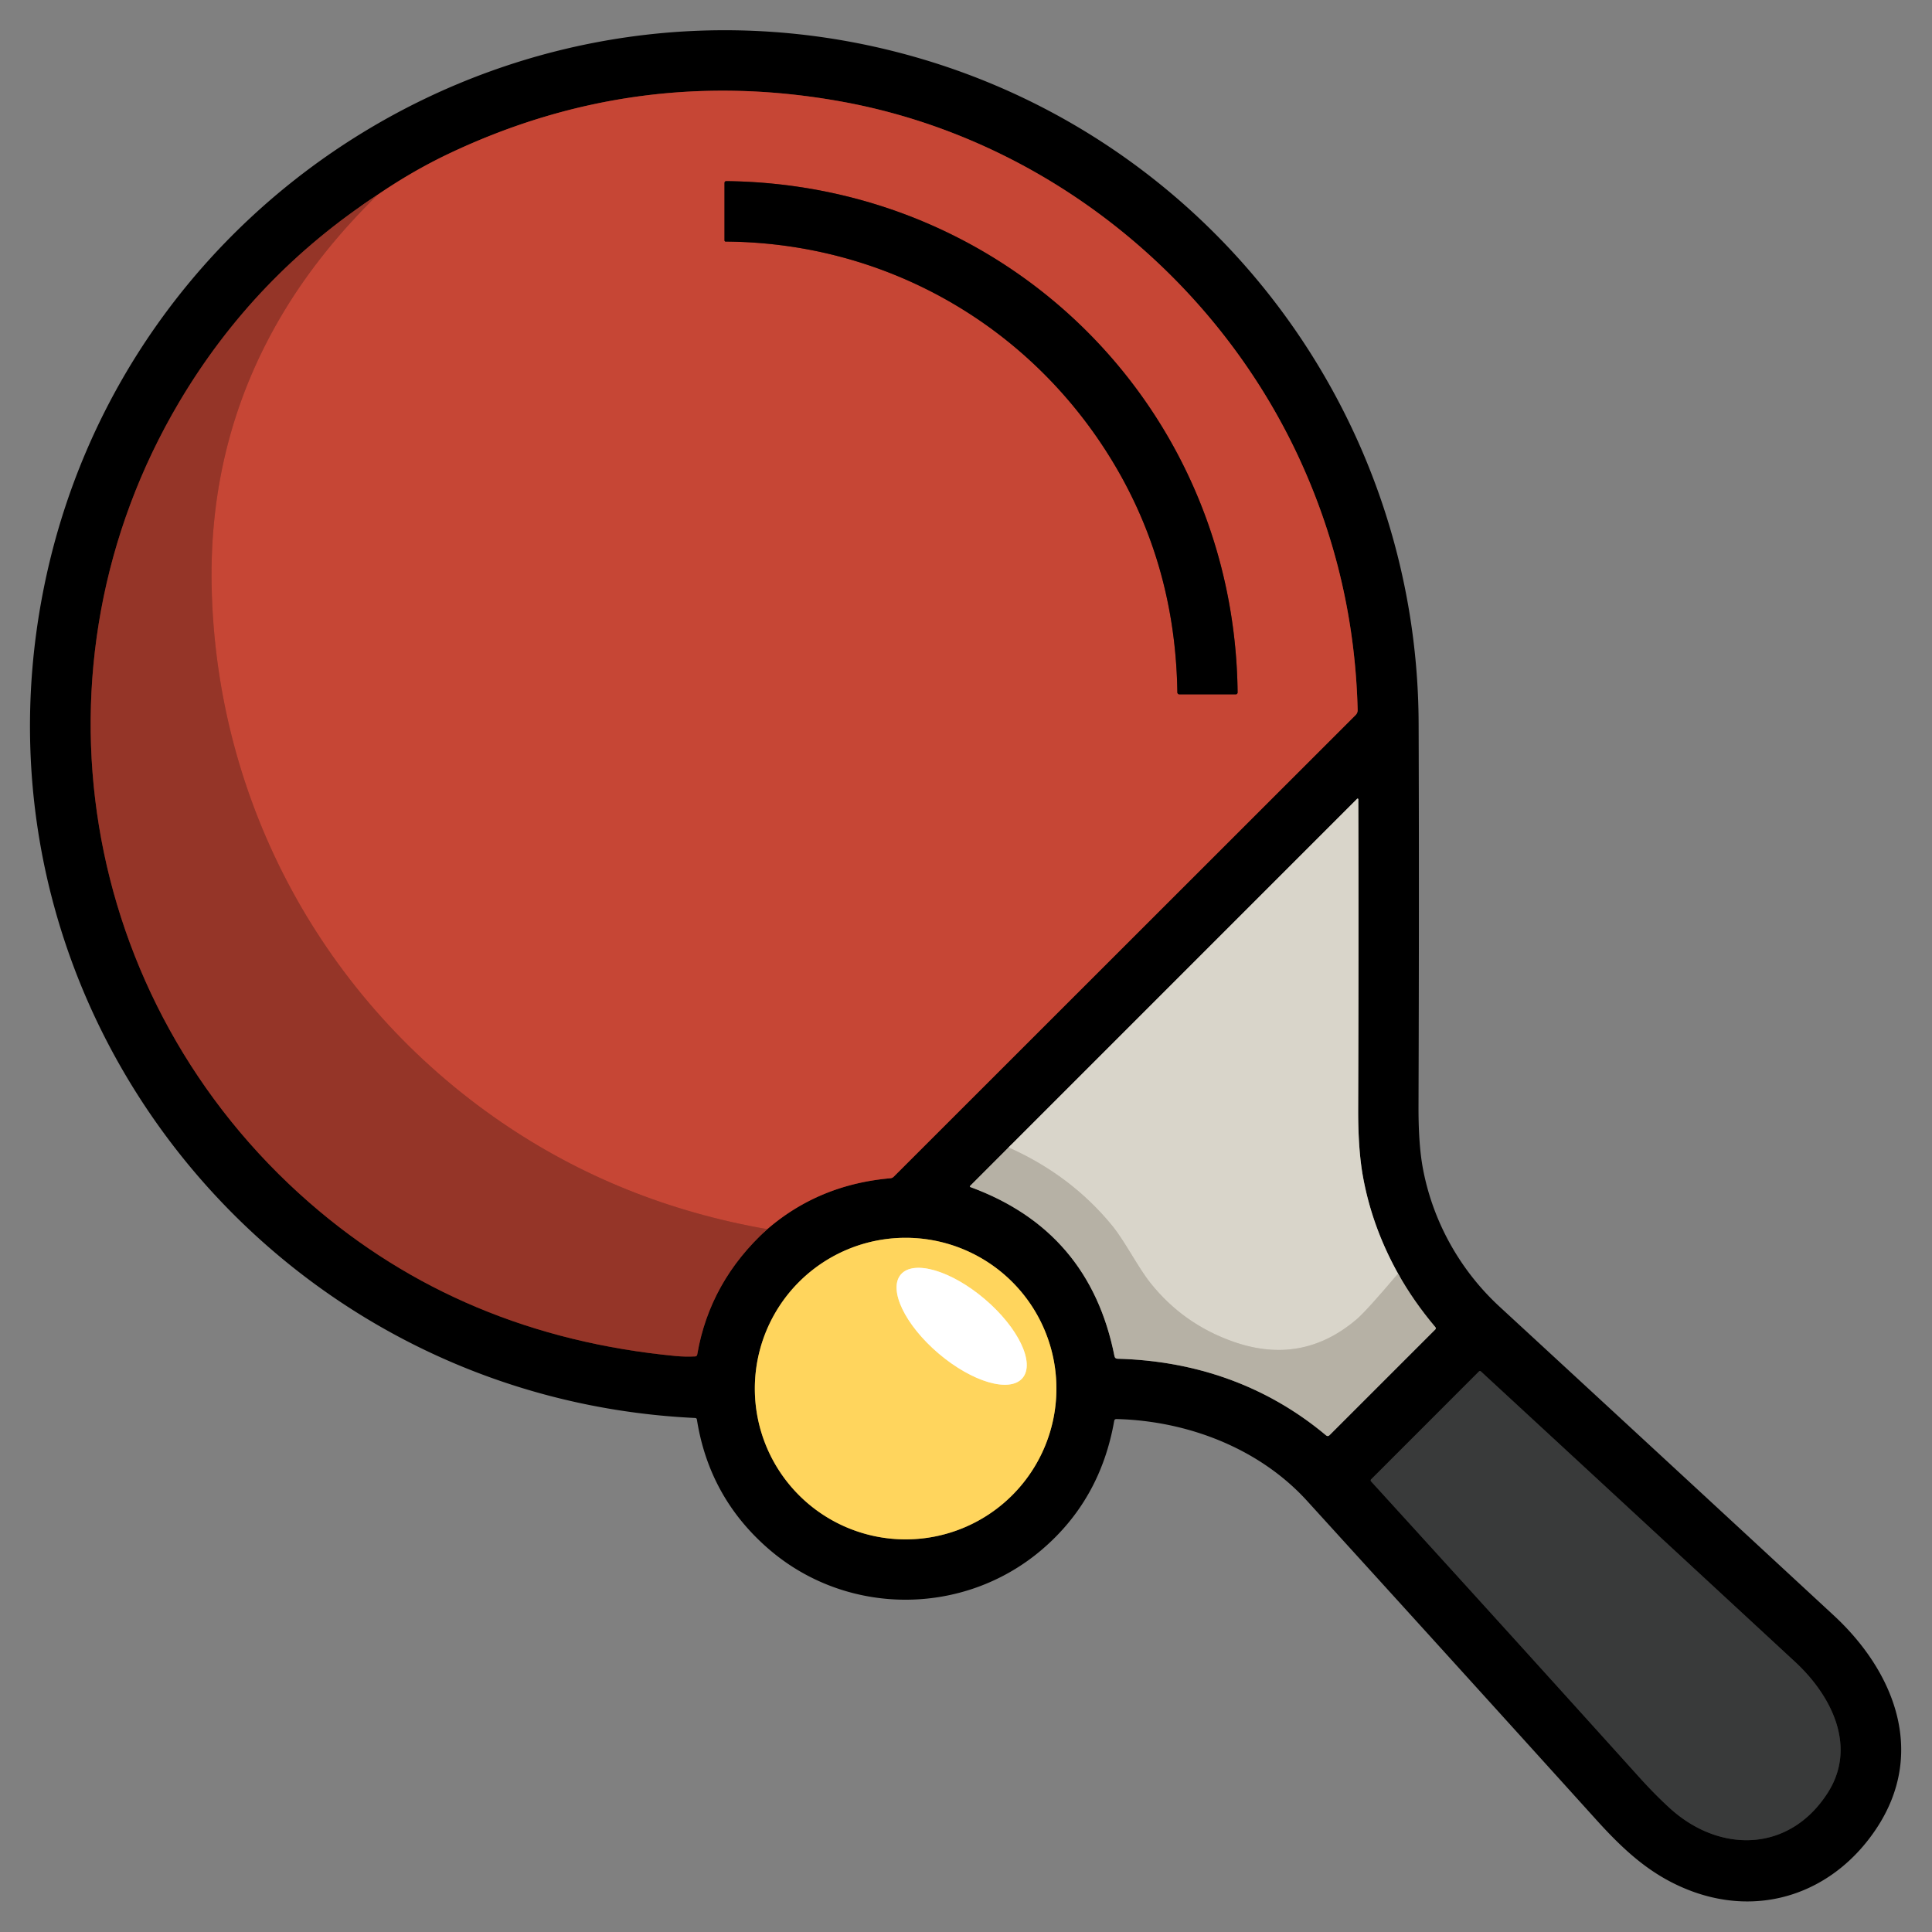 <svg xmlns="http://www.w3.org/2000/svg" viewBox="0 0 512 512"><rect x="0" y="0" width="512" height="512" fill="#808080" stroke="none"/><g fill="none" stroke-width="2"><path stroke="#4b1b14" d="M100.08 51.61Q67.33 73.06 47.5 106.53C5.99 176.6 20.78 265.35 82.01 318.73q40.38 35.2 96.97 40.62 2.58.25 5.2.12.51-.02.6-.52 3.33-19.38 18.56-33.21" vector-effect="non-scaling-stroke"/><path stroke="#63231b" d="M203.34 325.74q13.71-11.83 32.63-13.49.52-.05.89-.42l122.37-122.31q.58-.57.56-1.39-.87-34.59-15.11-65.84c-22.33-49-68.24-85.63-121.46-95.33q-54.34-9.91-104.23 13.74-9.59 4.55-18.91 10.91" vector-effect="non-scaling-stroke"/><path stroke="#ae3e2f" d="M203.34 325.74q-38.99-6.79-70.48-28.35c-47.06-32.22-75.61-84.73-76.77-141.98q-.81-39.91 19.27-73.06 9.72-16.05 24.72-30.74" vector-effect="non-scaling-stroke"/><path stroke="#5b5953" d="m267.27 304.08-10.15 10.16q-.24.24.07.36 31.58 11.59 38.16 44.81.14.65.8.67c20.74.54 39.61 7.19 55.26 20.3q.48.4.93-.04l28.02-28.01q.3-.31.02-.63-5.79-6.86-9.88-14.19" vector-effect="non-scaling-stroke"/><path stroke="#6d6b65" d="M370.5 337.51q-6.85-12.3-9.28-25.59-1.33-7.24-1.29-18.14.15-41.74.04-81.95a.19.19 0 0 0-.33-.13l-92.37 92.38" vector-effect="non-scaling-stroke"/><path stroke="#c8c3b8" d="M370.5 337.51q-8.33 9.85-10.95 12.09-14.44 12.33-32.6 6-13.34-4.65-22.08-15.61c-3.3-4.15-6.82-11.15-10.15-15.21q-10.94-13.34-27.45-20.7" vector-effect="non-scaling-stroke"/><path stroke="#806b2f" d="M279.96 367.99A39.96 39.96 0 0 0 240 328.03a39.96 39.96 0 0 0-39.96 39.96A39.96 39.96 0 0 0 240 407.95a39.96 39.96 0 0 0 39.96-39.96" vector-effect="non-scaling-stroke"/><path stroke="#1d1d1d" d="M434.25 470.8q4.27 4.74 8.18 8.31c13.18 12.07 31.69 11.92 41.89-3.92 8.01-12.44.84-26.05-8.59-34.77q-41.48-38.38-83.3-77a.34.34 0 0 0-.47.01l-28.6 28.61a.4.4 0 0 0-.01.55q35.66 39.12 70.9 78.21" vector-effect="non-scaling-stroke"/><path stroke="#63231b" d="M192.3 64.02c42.24.27 80.39 22 102.28 57.85q16.94 27.74 17.43 61.61a.54.53 89.4 0 0 .53.53h14.94a.5.5 0 0 0 .5-.51c-.81-75.06-60.22-134.6-135.44-135.5q-.54-.01-.54.53v15.18a.31.3-90 0 0 .3.31" vector-effect="non-scaling-stroke"/><path stroke="#ffeaae" d="M270.972 365.2a21.17 9.45 40.4 0 0-9.997-20.916 21.17 9.45 40.4 0 0-22.247-6.525 21.17 9.45 40.4 0 0 9.997 20.917 21.17 9.45 40.4 0 0 22.247 6.525" vector-effect="non-scaling-stroke"/></g><path d="M184.69 376.22q-.06-.42-.48-.44C72.48 370.51-10.01 268.09 11.32 157.32 31.8 50.97 139.69-14.98 243.72 15.46c78.03 22.84 131.95 94.63 132.23 176.23q.16 45.71-.03 101.36-.04 10.19 1.16 16.58c2.61 13.98 9.76 26.91 20.32 36.65q44.99 41.49 88.56 81.82c16.11 14.91 24.61 36.41 11.32 56.46-11.3 17.05-30.85 23.95-50.21 16.14-9.51-3.84-16.4-10-23.93-18.32q-38.36-42.44-76.75-84.63c-12.7-13.96-31.71-21.21-50.49-21.69q-.54-.01-.63.51-3.69 21.04-19.41 34.31c-20.78 17.53-51.54 17.39-72.06-.3q-15.84-13.66-19.11-34.36M100.08 51.61Q67.33 73.06 47.5 106.53C5.99 176.6 20.78 265.35 82.01 318.73q40.38 35.2 96.97 40.62 2.58.25 5.2.12.51-.02.6-.52 3.33-19.38 18.56-33.21 13.71-11.83 32.63-13.49.52-.05.89-.42l122.37-122.31q.58-.57.56-1.39-.87-34.59-15.11-65.84c-22.33-49-68.24-85.63-121.46-95.33q-54.34-9.91-104.23 13.74-9.59 4.55-18.91 10.91m167.19 252.47-10.15 10.16q-.24.24.07.36 31.58 11.59 38.16 44.81.14.65.8.67c20.74.54 39.61 7.19 55.26 20.3q.48.4.93-.04l28.02-28.01q.3-.31.02-.63-5.79-6.86-9.88-14.19-6.85-12.3-9.28-25.59-1.33-7.24-1.29-18.14.15-41.74.04-81.95a.19.19 0 0 0-.33-.13zm12.69 63.91A39.96 39.96 0 0 0 240 328.03a39.96 39.96 0 0 0-39.96 39.96A39.96 39.96 0 0 0 240 407.95a39.96 39.96 0 0 0 39.96-39.96M434.25 470.8q4.27 4.74 8.18 8.31c13.18 12.07 31.69 11.92 41.89-3.92 8.01-12.44.84-26.05-8.59-34.77q-41.48-38.38-83.3-77a.34.34 0 0 0-.47.01l-28.6 28.61a.4.4 0 0 0-.01.55q35.66 39.12 70.9 78.21"/><path fill="#c64635" d="M203.34 325.74q-38.99-6.79-70.48-28.35c-47.06-32.22-75.61-84.73-76.77-141.98q-.81-39.91 19.27-73.06 9.72-16.05 24.72-30.74 9.32-6.36 18.91-10.91 49.89-23.65 104.23-13.74c53.22 9.7 99.13 46.33 121.46 95.33q14.24 31.25 15.11 65.84.02.82-.56 1.39L236.86 311.83q-.37.37-.89.42-18.92 1.66-32.63 13.49M192.3 64.02c42.24.27 80.39 22 102.28 57.85q16.94 27.74 17.43 61.61a.54.53 89.4 0 0 .53.53h14.94a.5.5 0 0 0 .5-.51c-.81-75.06-60.22-134.6-135.44-135.5q-.54-.01-.54.53v15.18a.31.3-90 0 0 .3.31"/><path d="M294.58 121.87c-21.89-35.85-60.04-57.58-102.28-57.85a.31.3-90 0 1-.3-.31V48.53q0-.54.54-.53c75.22.9 134.63 60.44 135.44 135.5a.5.5 0 0 1-.5.51h-14.94a.54.53 89.4 0 1-.53-.53q-.49-33.87-17.43-61.61"/><path fill="#953528" d="M100.08 51.61q-15 14.69-24.72 30.74-20.08 33.15-19.27 73.06c1.16 57.25 29.71 109.76 76.77 141.98q31.49 21.56 70.48 28.35-15.23 13.83-18.56 33.21-.09.5-.6.52-2.62.13-5.2-.12-56.59-5.42-96.97-40.62C20.78 265.35 5.99 176.6 47.5 106.53q19.83-33.47 52.58-54.92"/><path fill="#d9d5ca" d="M370.5 337.51q-8.33 9.85-10.95 12.09-14.44 12.33-32.6 6-13.34-4.65-22.08-15.61c-3.3-4.15-6.82-11.15-10.15-15.21q-10.94-13.34-27.45-20.7l92.37-92.38a.19.19 0 0 1 .33.13q.11 40.21-.04 81.95-.04 10.9 1.29 18.14 2.43 13.29 9.28 25.59"/><path fill="#b6b1a5" d="M267.27 304.08q16.51 7.36 27.45 20.7c3.33 4.06 6.85 11.06 10.15 15.21q8.74 10.96 22.08 15.61 18.16 6.33 32.6-6 2.62-2.24 10.95-12.09 4.09 7.33 9.88 14.19.28.32-.02.63l-28.02 28.01q-.45.44-.93.04c-15.65-13.11-34.52-19.76-55.26-20.3q-.66-.02-.8-.67-6.58-33.22-38.16-44.81-.31-.12-.07-.36z"/><path fill="#ffd55d" d="M279.96 367.99A39.96 39.96 0 0 1 240 407.95a39.96 39.96 0 0 1-39.96-39.96A39.96 39.96 0 0 1 240 328.03a39.96 39.96 0 0 1 39.96 39.96m-8.988-2.79a21.17 9.45 40.4 0 0-9.997-20.916 21.17 9.45 40.4 0 0-22.247-6.525 21.17 9.45 40.4 0 0 9.997 20.917 21.17 9.45 40.4 0 0 22.247 6.525"/><ellipse fill="#fff" rx="21.17" ry="9.45" transform="rotate(40.4 -350.222 522.071)"/><path fill="#393a3a" d="M434.25 470.8q-35.24-39.09-70.9-78.21a.4.4 0 0 1 .01-.55l28.6-28.61a.34.34 0 0 1 .47-.01q41.82 38.62 83.3 77c9.43 8.72 16.6 22.33 8.59 34.77-10.2 15.84-28.71 15.99-41.89 3.92q-3.91-3.57-8.18-8.31"/></svg>